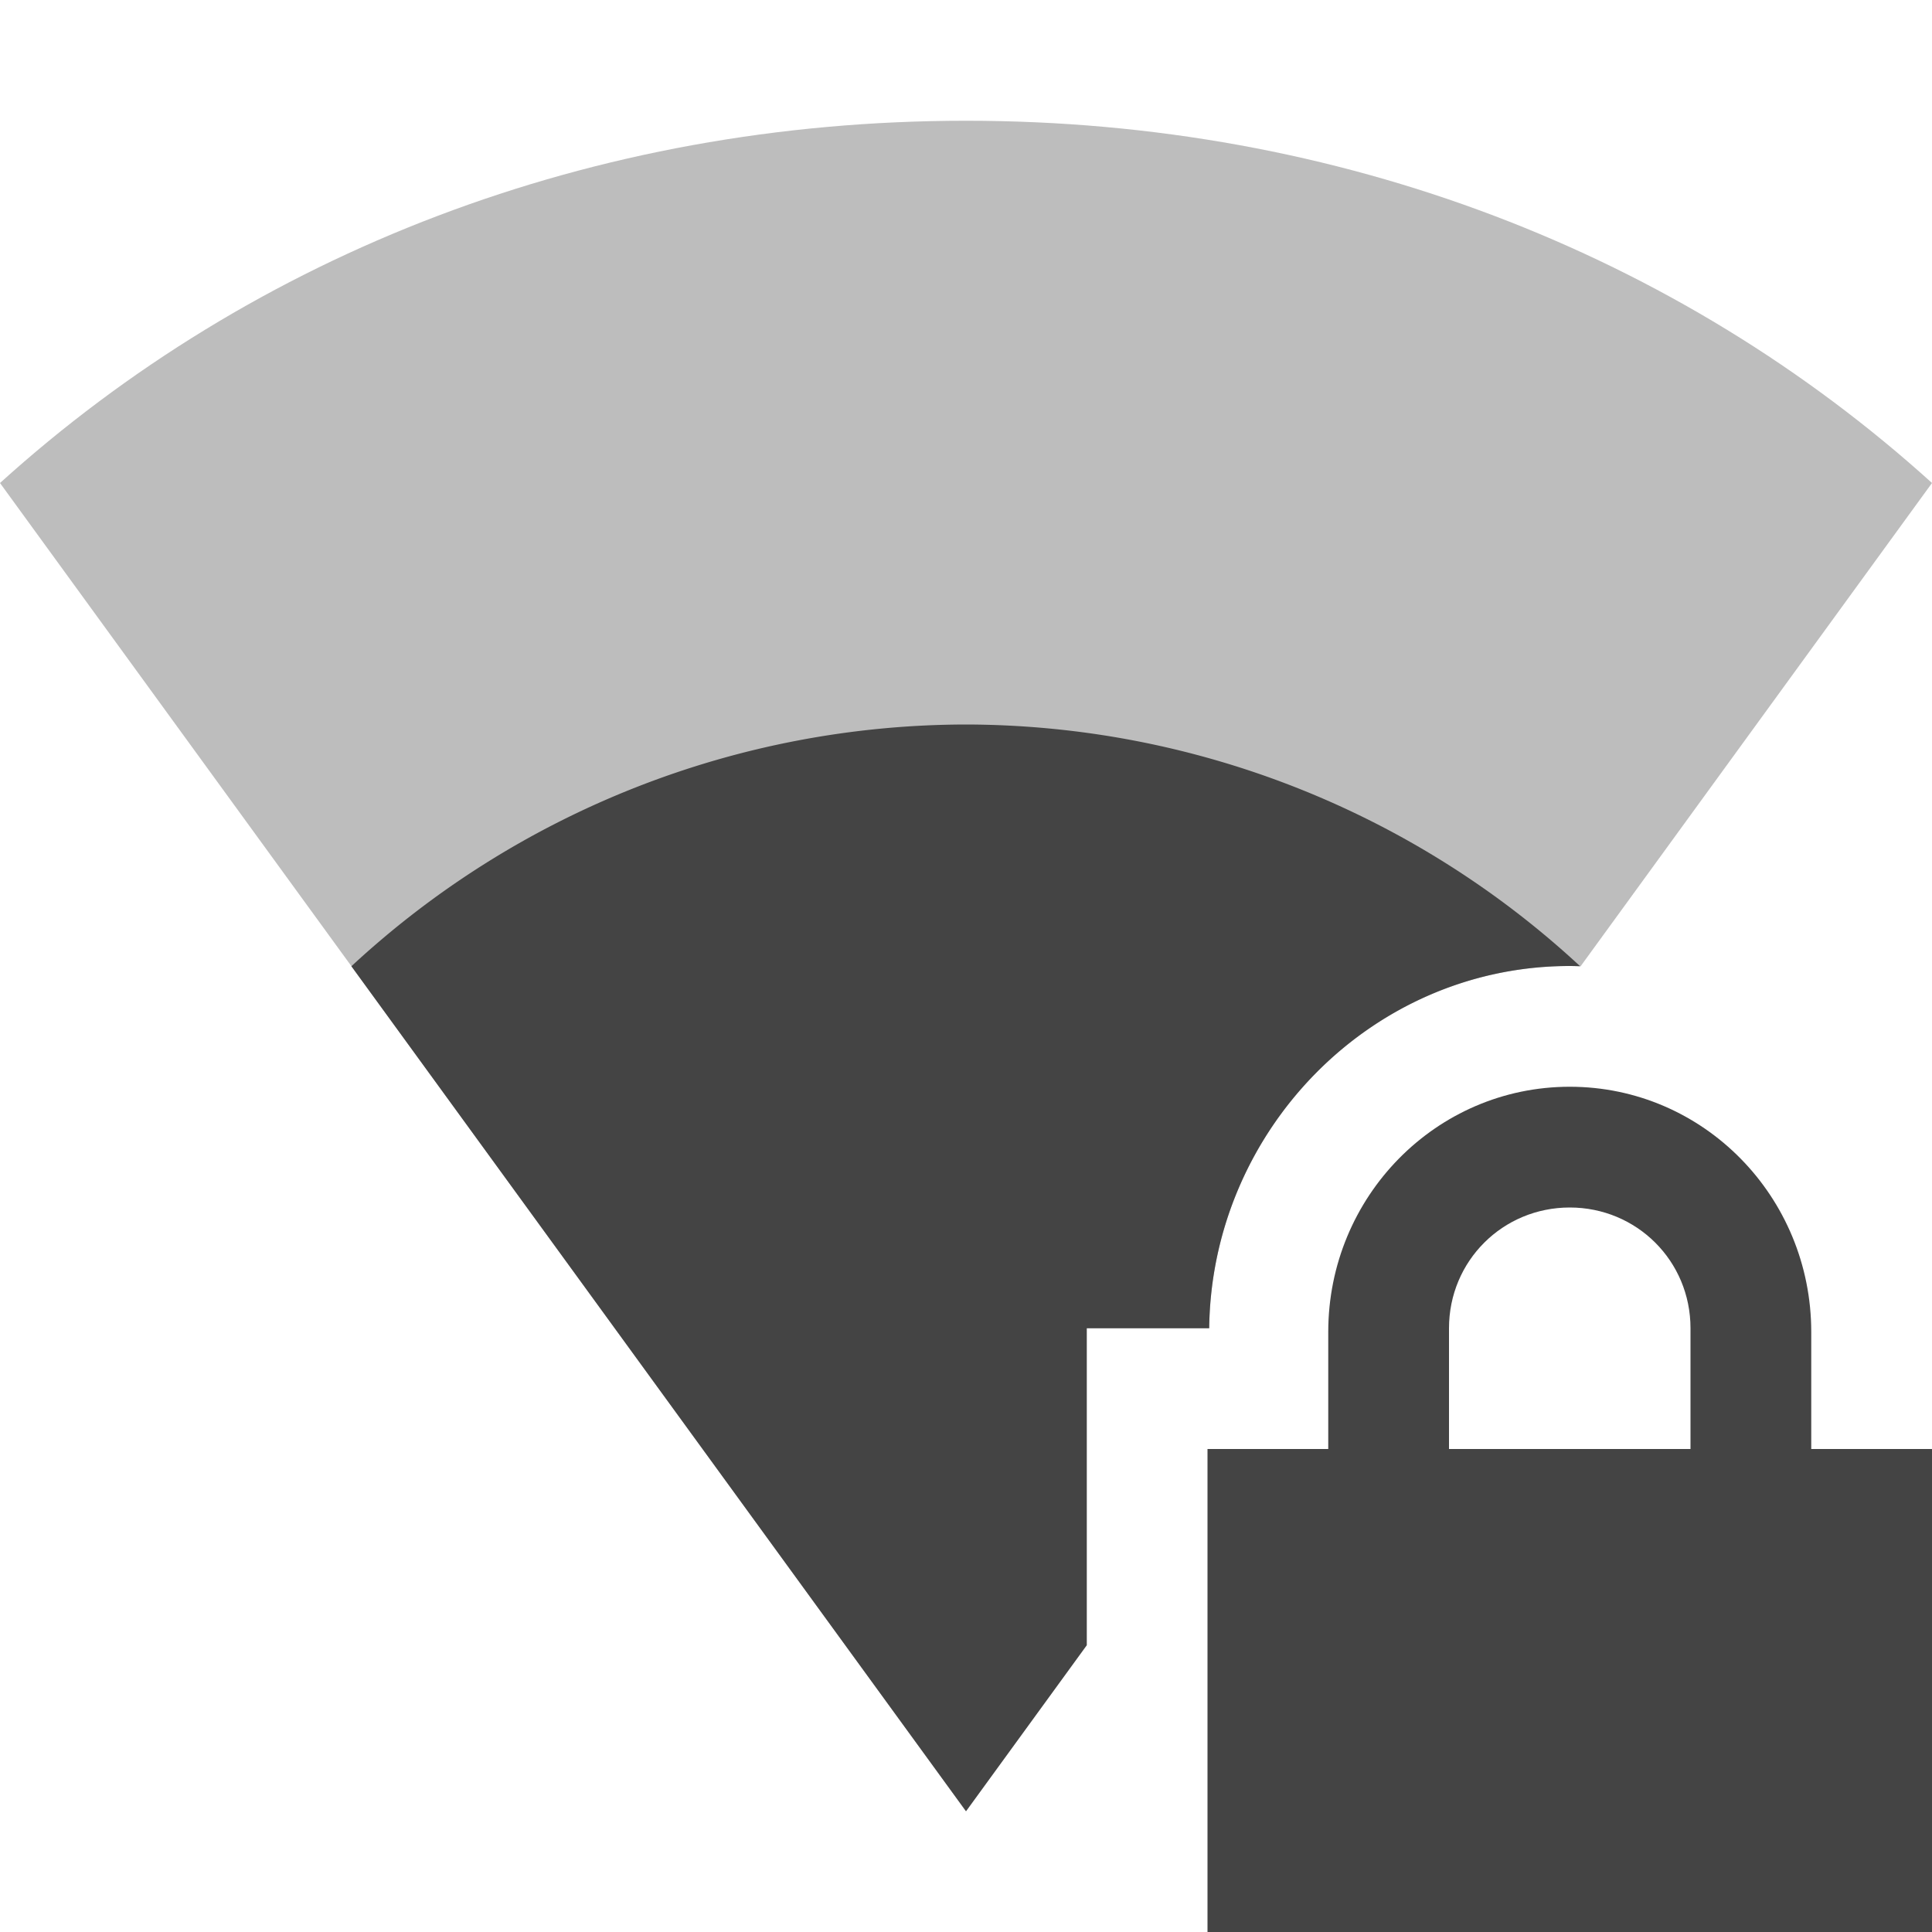 <svg width="16" height="16" version="1.1" xmlns="http://www.w3.org/2000/svg">
 <defs>
  <style id="current-color-scheme" type="text/css">.ColorScheme-Text { color:#444444; } .ColorScheme-Highlight { color:#4285f4; } .ColorScheme-NeutralText { color:#ff9800; } .ColorScheme-PositiveText { color:#4caf50; } .ColorScheme-NegativeText { color:#f44336; }</style>
 </defs>
 <path style="fill:currentColor;opacity:.35" class="ColorScheme-Text" d="m8 1c-3.1 0-5.9 1.1-8 3l8 11 1-1.375v-2.625h1.014c0.019-1.635 1.342-3 2.986-3 0.03 0 0.06 1e-3 0.09 2e-3l2.91-4.002c-2.1-1.9-4.9-3-8-3z"/>
 <path style="fill:currentColor" class="ColorScheme-Text" d="m13 9c-1.108 0-2 0.911-2 2.031v0.969h-1v4h6v-4h-1v-0.969c0-1.12-0.892-2.031-2-2.031zm0 1c0.554 0 1 0.442 1 1v1h-2v-1c0-0.558 0.446-1 1-1z" />
 <path style="fill:currentColor" class="ColorScheme-Text" d="M 8 6 A 7.5 7.5 0 0 0 2.91 8.002 L 8 15 L 9 13.625 L 9 11 L 10.014 11 C 10.033 9.365 11.356 8 13 8 C 13.029 8 13.057 8.001 13.086 8.002 A 7.5 7.5 0 0 0 8 6 z "/>
</svg>
